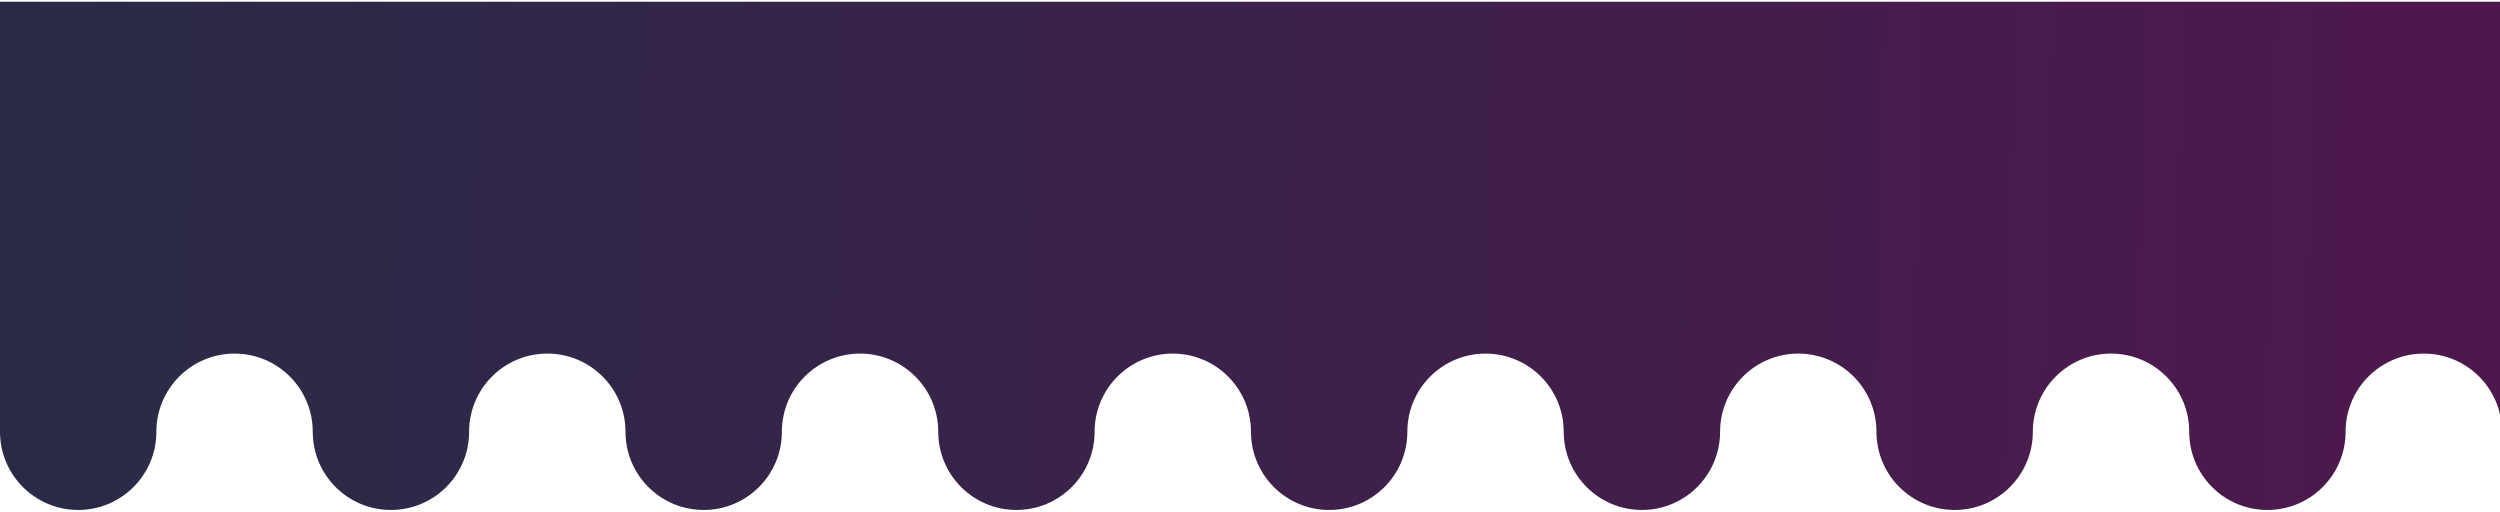 <svg width="1280" height="262" viewBox="0 0 1280 262" fill="none" xmlns="http://www.w3.org/2000/svg">
<path fill-rule="evenodd" clip-rule="evenodd" d="M1281 0.898H0V221.07C0 243.179 17.923 261.102 40.031 261.102C62.14 261.102 80.062 243.179 80.062 221.07C80.062 198.962 97.985 181.039 120.094 181.039C142.202 181.039 160.125 198.962 160.125 221.07C160.125 243.179 178.048 261.102 200.156 261.102C222.265 261.102 240.188 243.179 240.188 221.07C240.188 198.962 258.11 181.039 280.219 181.039C302.327 181.039 320.25 198.962 320.25 221.07C320.25 243.179 338.173 261.102 360.281 261.102C382.39 261.102 400.312 243.179 400.312 221.07C400.312 198.962 418.235 181.039 440.344 181.039C462.452 181.039 480.375 198.962 480.375 221.07C480.375 243.179 498.298 261.102 520.406 261.102C542.515 261.102 560.438 243.179 560.438 221.07C560.438 198.962 578.36 181.039 600.469 181.039C622.577 181.039 640.5 198.962 640.5 221.07C640.5 243.179 658.423 261.102 680.531 261.102C702.64 261.102 720.562 243.179 720.562 221.07C720.562 198.962 738.485 181.039 760.594 181.039C782.702 181.039 800.625 198.962 800.625 221.07C800.625 243.179 818.548 261.102 840.656 261.102C862.765 261.102 880.688 243.179 880.688 221.07C880.688 198.962 898.61 181.039 920.719 181.039C942.827 181.039 960.75 198.962 960.75 221.07C960.75 243.179 978.673 261.102 1000.78 261.102C1022.89 261.102 1040.81 243.179 1040.81 221.07C1040.81 198.962 1058.74 181.039 1080.84 181.039C1102.95 181.039 1120.88 198.962 1120.88 221.07C1120.88 243.179 1138.8 261.102 1160.91 261.102C1183.01 261.102 1200.94 243.179 1200.94 221.07C1200.94 198.962 1218.86 181.039 1240.97 181.039C1263.08 181.039 1281 198.962 1281 221.07V0.898Z" fill="url(#paint0_linear_760_3996)"/>
<defs>
<linearGradient id="paint0_linear_760_3996" x1="1321.33" y1="123.893" x2="-255.779" y2="83.043" gradientUnits="userSpaceOnUse">
<stop offset="0.068" stop-color="#4D194D"/>
<stop offset="1" stop-color="#212F45"/>
</linearGradient>
</defs>
</svg>
